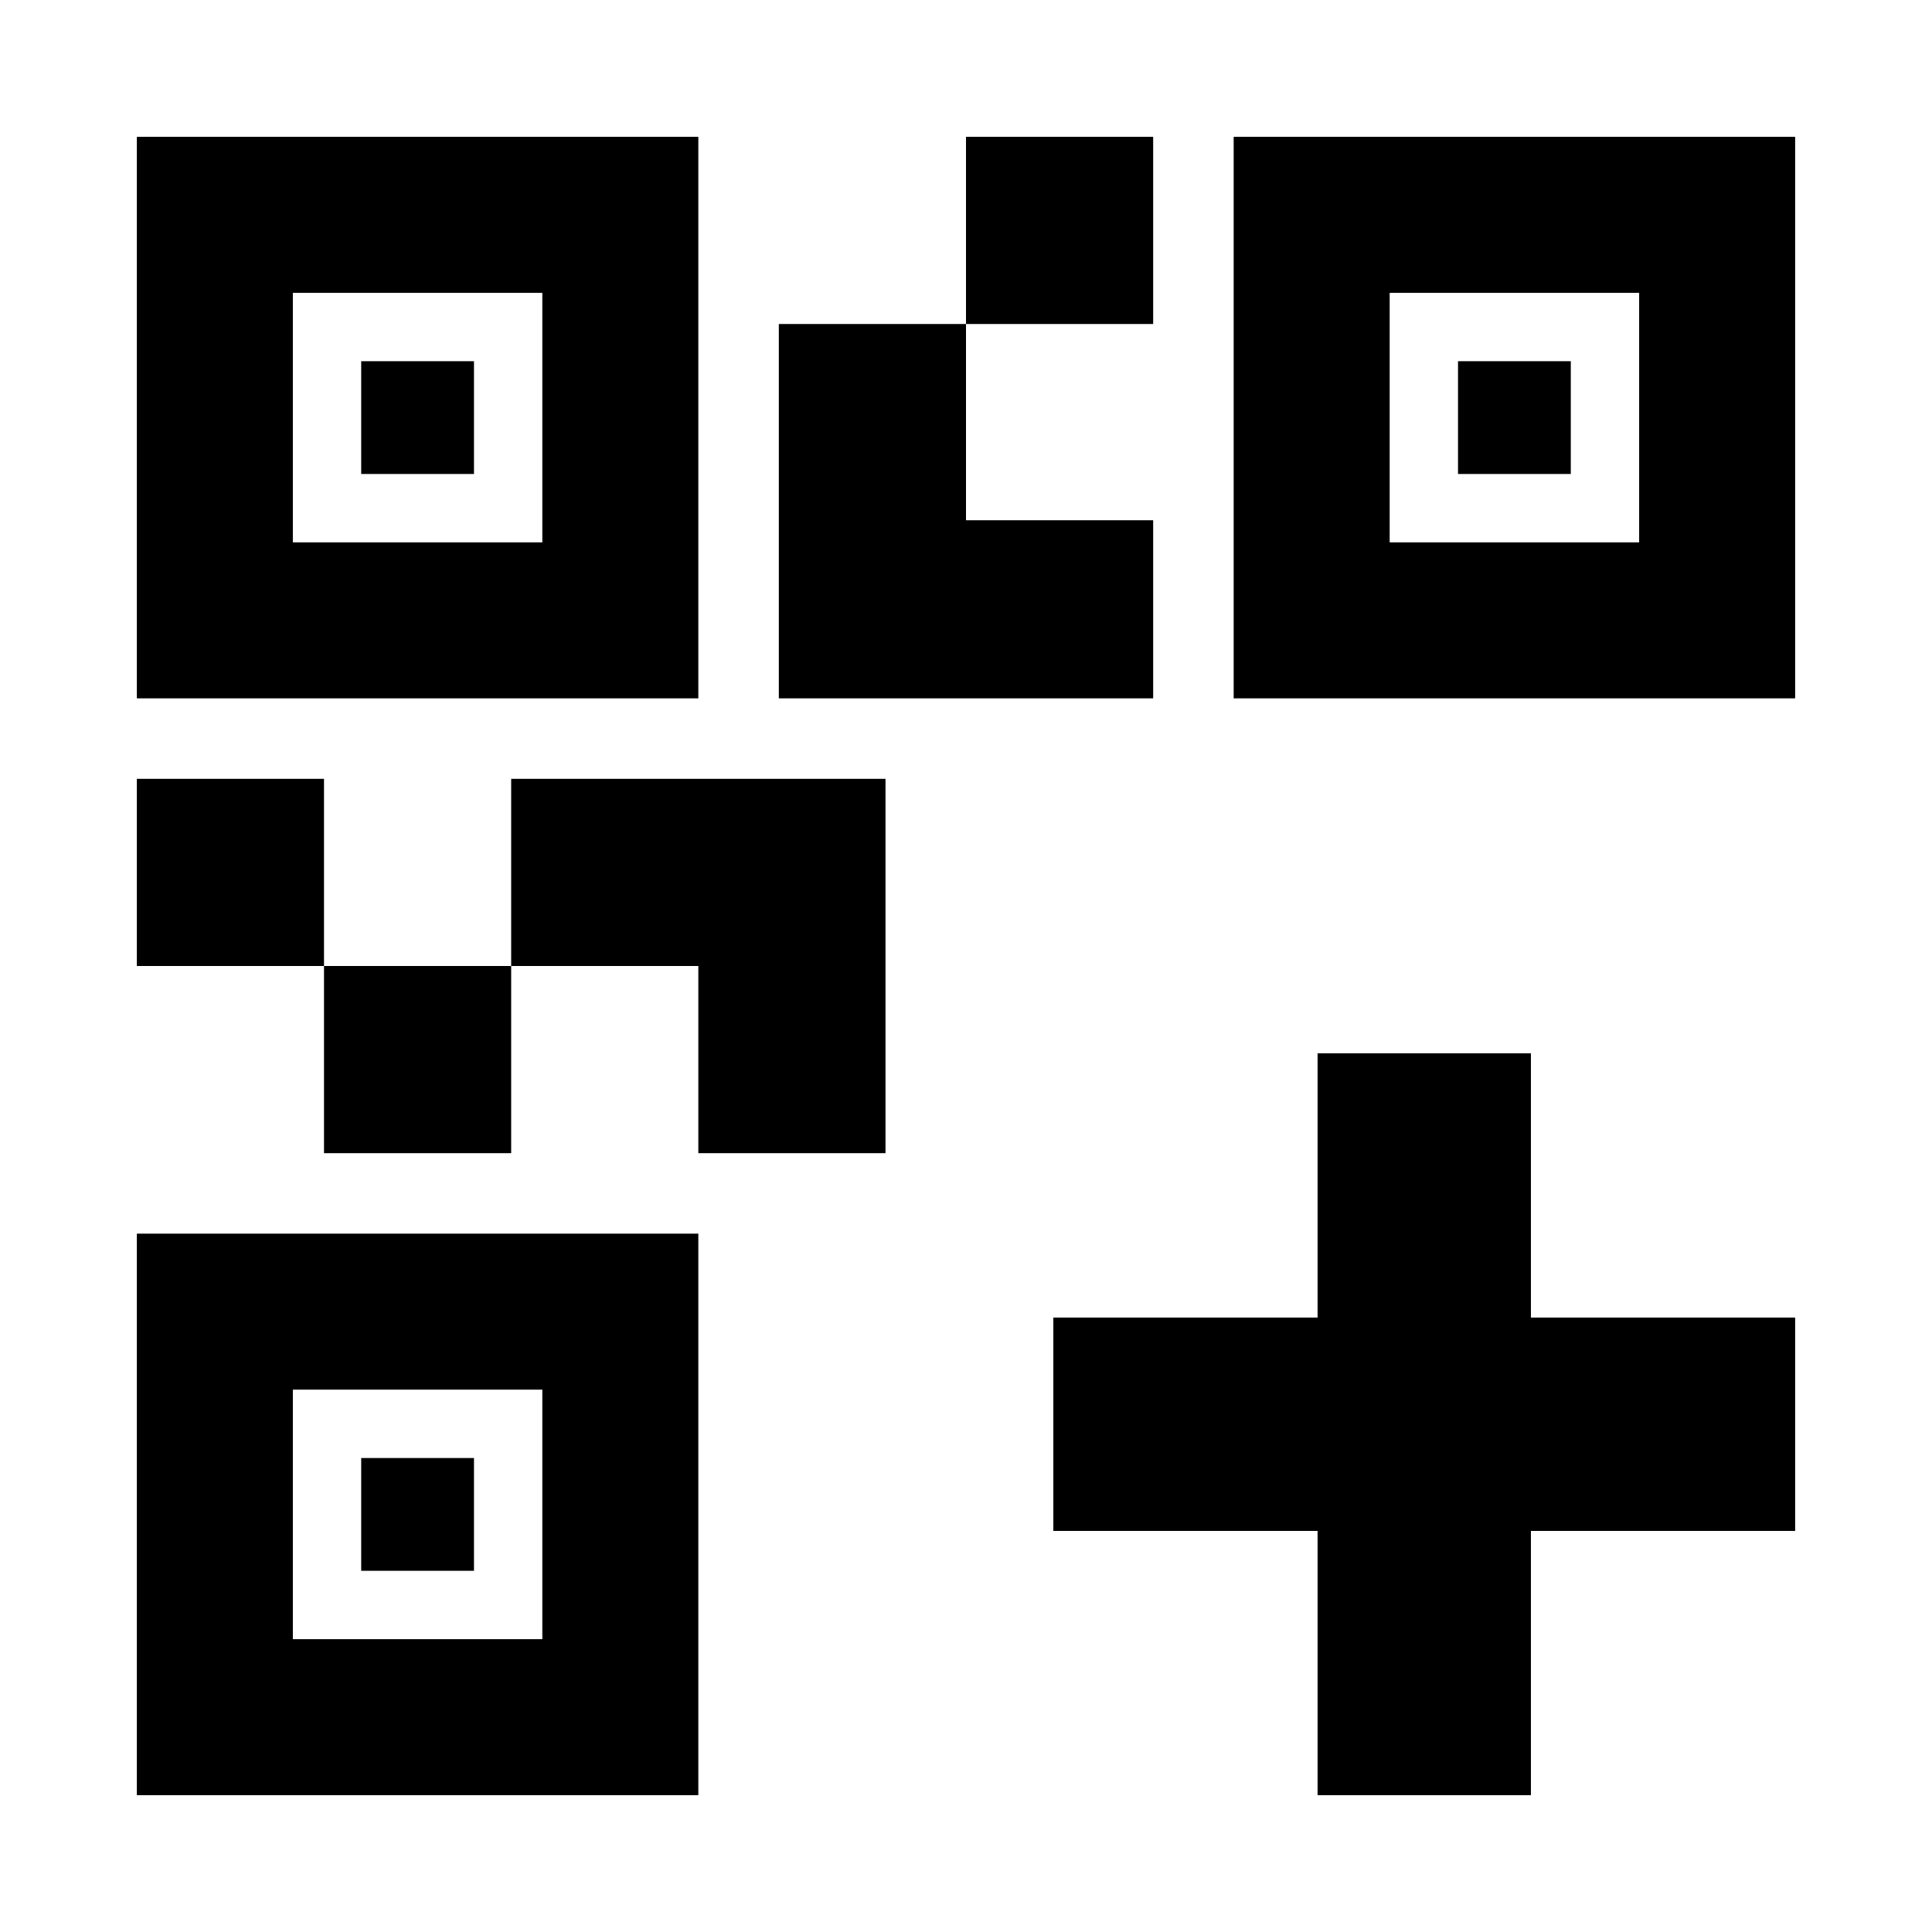 <svg xmlns="http://www.w3.org/2000/svg" height="24" viewBox="0 -960 960 960" width="24"><path d="M161-387v-93h93v93h-93Zm-93-93v-93h93v93H68Zm412-319v-93h93v93h-93ZM145.52-690.52h123.96v-123.96H145.52v123.96ZM68-613v-279h279v279H68Zm77.52 467.48h123.96v-123.96H145.52v123.96ZM68-68v-279h279v279H68Zm622.52-622.52h123.96v-123.96H690.52v123.96ZM613-613v-279h279v279H613ZM347-387v-93h-93v-93h186v186h-93Zm40-226v-186h93v97.52h93V-613H387ZM179.48-724.48v-56.04h56.04v56.04h-56.04Zm0 545v-56.04h56.04v56.04h-56.04Zm545-545v-56.04h56.04v56.04h-56.04ZM654.7-68v-131.3H523.39v-106H654.7v-131.31h106v131.31H892v106H760.7V-68h-106Z"/></svg>